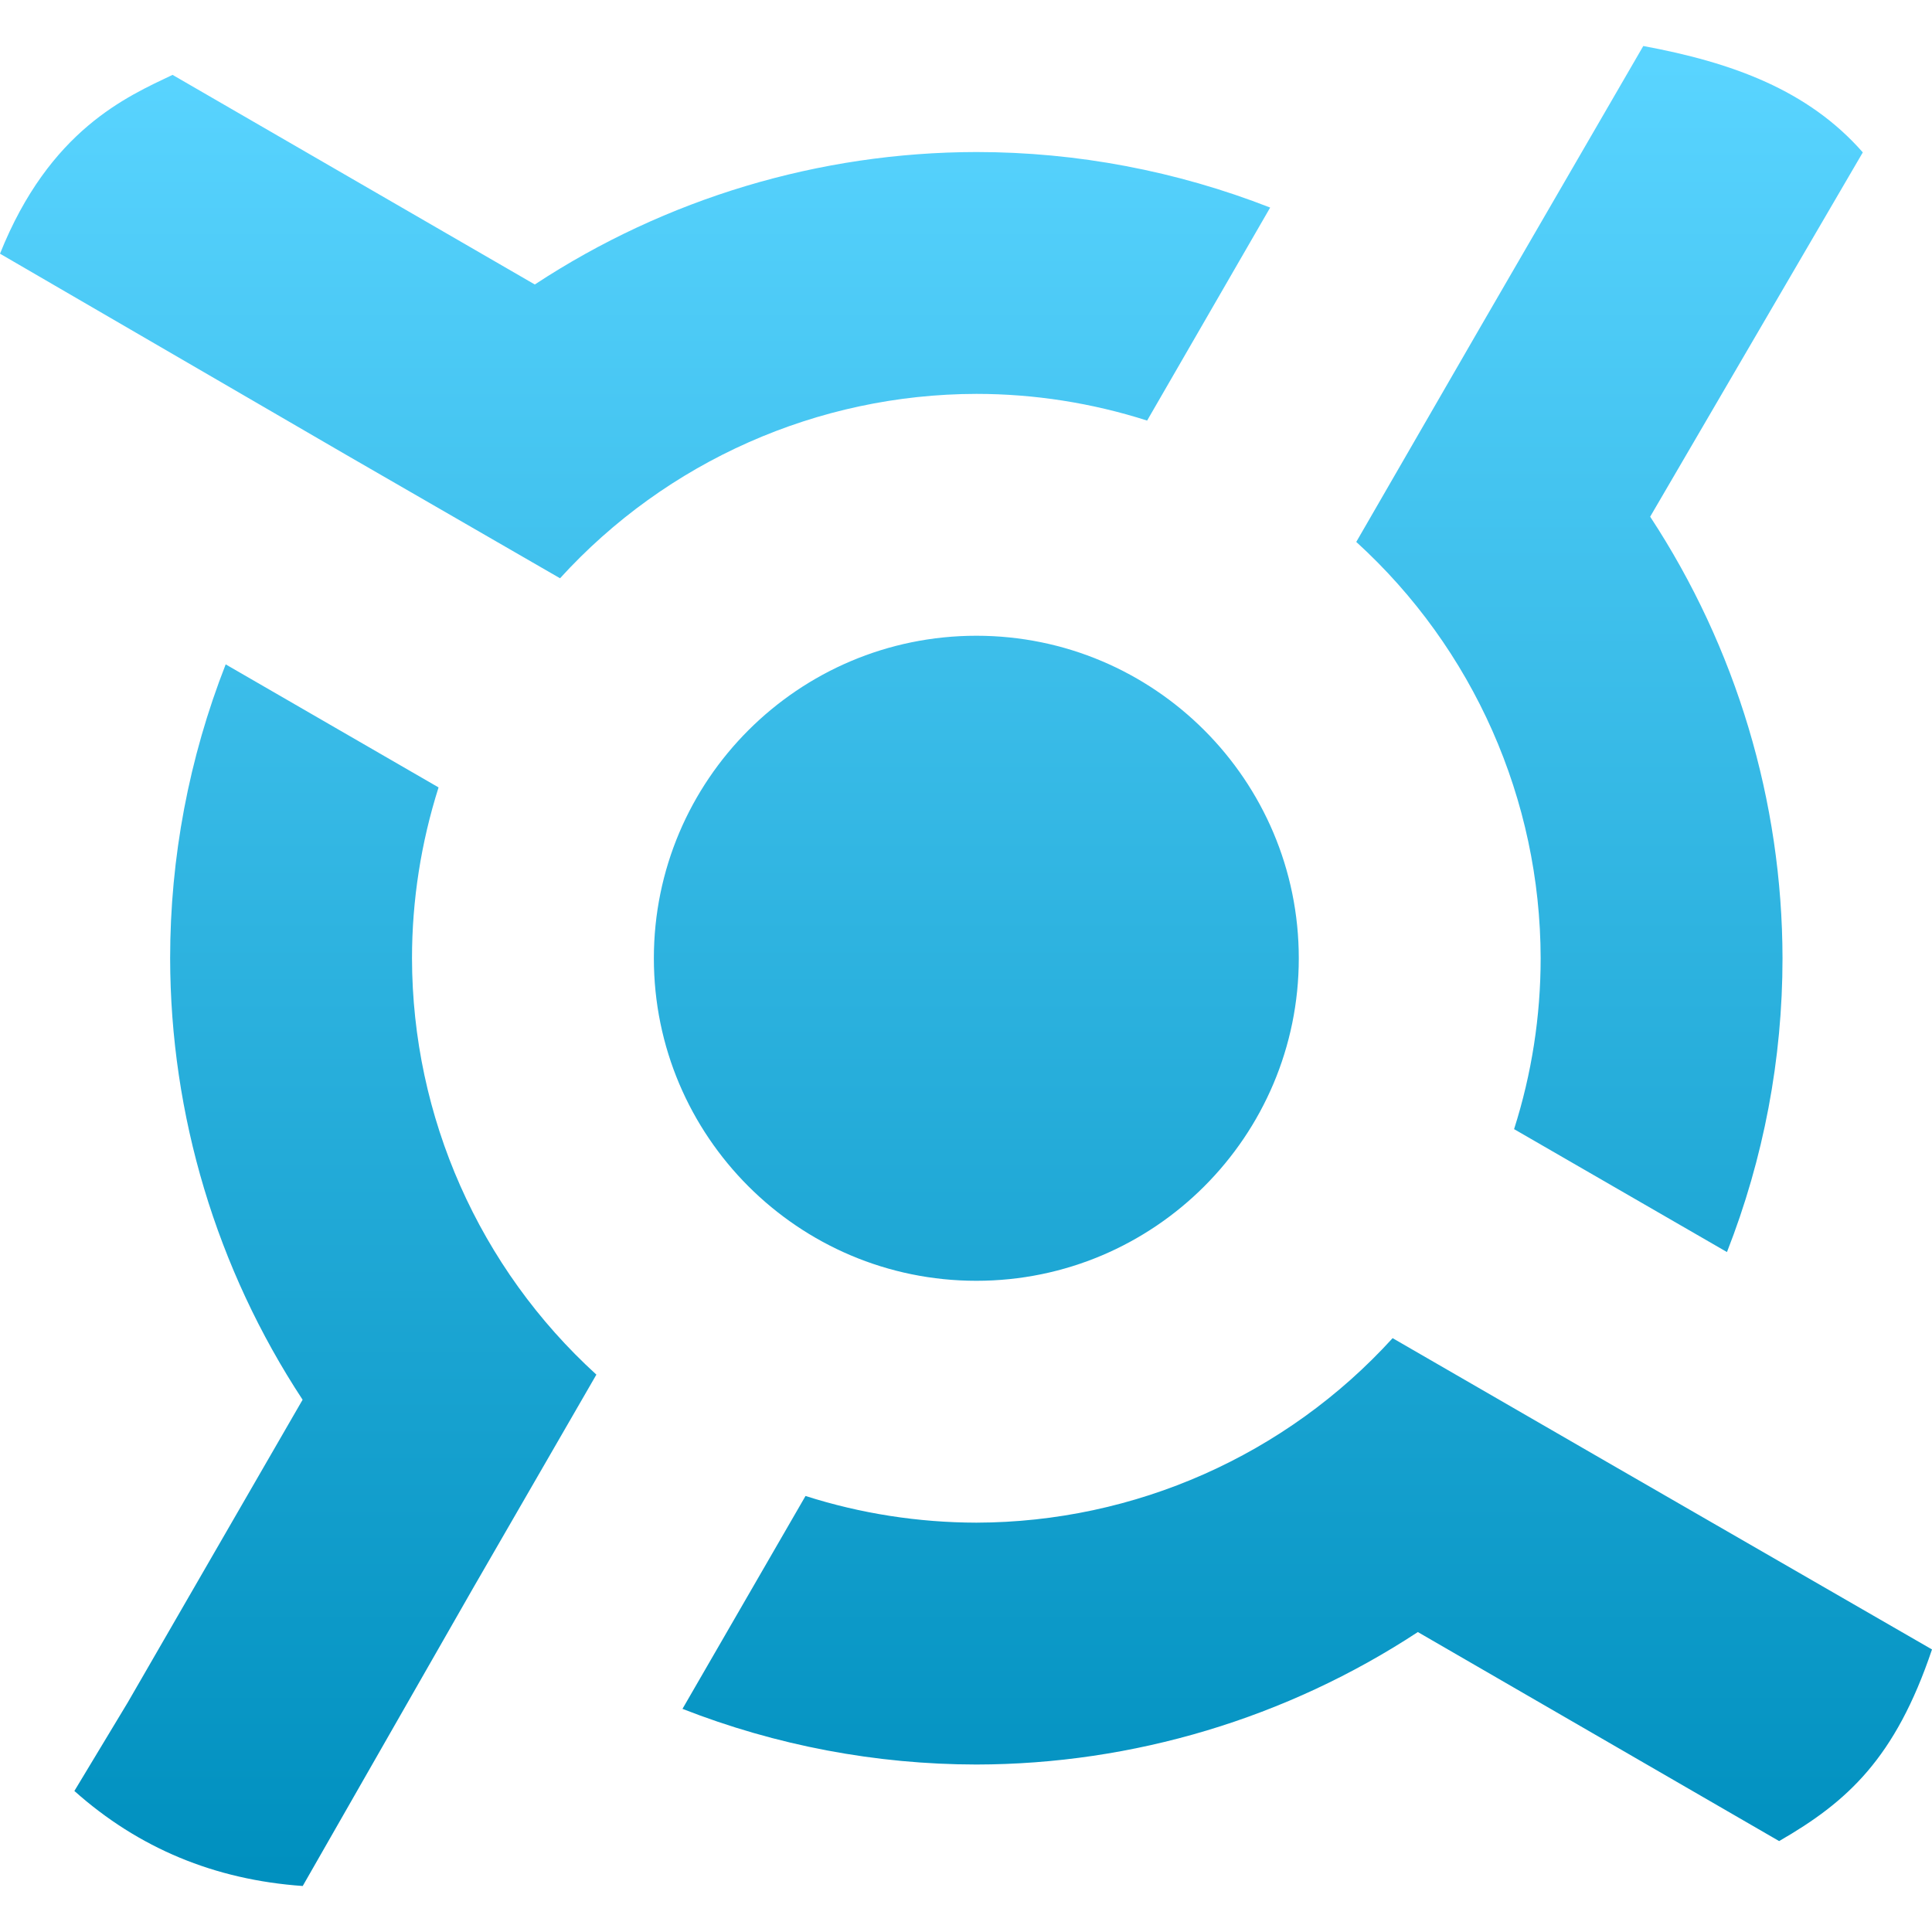 <svg xmlns="http://www.w3.org/2000/svg" width="16" height="16" version="1.1">
 <defs>
   <style id="current-color-scheme" type="text/css">
   .ColorScheme-Text { color: #a6a6a6; } .ColorScheme-Highlight { color:#5294e2; }
  </style>
  <linearGradient id="arrongin" x1="0%" x2="0%" y1="0%" y2="100%">
   <stop offset="0%" style="stop-color:#dd9b44; stop-opacity:1"/>
   <stop offset="100%" style="stop-color:#ad6c16; stop-opacity:1"/>
  </linearGradient>
  <linearGradient id="aurora" x1="0%" x2="0%" y1="0%" y2="100%">
   <stop offset="0%" style="stop-color:#09D4DF; stop-opacity:1"/>
   <stop offset="100%" style="stop-color:#9269F4; stop-opacity:1"/>
  </linearGradient>
  <linearGradient id="cyberneon" x1="0%" x2="0%" y1="0%" y2="100%">
    <stop offset="0" style="stop-color:#0abdc6; stop-opacity:1"/>
    <stop offset="1" style="stop-color:#ea00d9; stop-opacity:1"/>
  </linearGradient>
  <linearGradient id="fitdance" x1="0%" x2="0%" y1="0%" y2="100%">
   <stop offset="0%" style="stop-color:#1AD6AB; stop-opacity:1"/>
   <stop offset="100%" style="stop-color:#329DB6; stop-opacity:1"/>
  </linearGradient>
  <linearGradient id="oomox" x1="0%" x2="0%" y1="0%" y2="100%">
   <stop offset="0%" style="stop-color:#59d4ff; stop-opacity:1"/>
   <stop offset="100%" style="stop-color:#0090bf; stop-opacity:1"/>
  </linearGradient>
  <linearGradient id="rainblue" x1="0%" x2="0%" y1="0%" y2="100%">
   <stop offset="0%" style="stop-color:#00F260; stop-opacity:1"/>
   <stop offset="100%" style="stop-color:#0575E6; stop-opacity:1"/>
  </linearGradient>
  <linearGradient id="sunrise" x1="0%" x2="0%" y1="0%" y2="100%">
   <stop offset="0%" style="stop-color: #FF8501; stop-opacity:1"/>
   <stop offset="100%" style="stop-color: #FFCB01; stop-opacity:1"/>
  </linearGradient>
  <linearGradient id="telinkrin" x1="0%" x2="0%" y1="0%" y2="100%">
   <stop offset="0%" style="stop-color: #b2ced6; stop-opacity:1"/>
   <stop offset="100%" style="stop-color: #6da5b7; stop-opacity:1"/>
  </linearGradient>
  <linearGradient id="60spsycho" x1="0%" x2="0%" y1="0%" y2="100%">
   <stop offset="0%" style="stop-color: #df5940; stop-opacity:1"/>
   <stop offset="25%" style="stop-color: #d8d15f; stop-opacity:1"/>
   <stop offset="50%" style="stop-color: #e9882a; stop-opacity:1"/>
   <stop offset="100%" style="stop-color: #279362; stop-opacity:1"/>
  </linearGradient>
  <linearGradient id="90ssummer" x1="0%" x2="0%" y1="0%" y2="100%">
   <stop offset="0%" style="stop-color: #f618c7; stop-opacity:1"/>
   <stop offset="20%" style="stop-color: #94ffab; stop-opacity:1"/>
   <stop offset="50%" style="stop-color: #fbfd54; stop-opacity:1"/>
   <stop offset="100%" style="stop-color: #0f83ae; stop-opacity:1"/>
  </linearGradient>
 </defs>
 <path fill="url(#oomox)" class="ColorScheme-Text" fill-rule="evenodd" d="M 5.415 7.936 C 5.415 6.462 6.612 5.265 8.086 5.265 C 9.56 5.265 10.756 6.462 10.756 7.936 C 10.756 9.41 9.56 10.607 8.086 10.607 C 6.612 10.607 5.415 9.41 5.415 7.936 Z M 13.609 0.381 L 12.253 2.72 L 11.232 4.488 C 12.203 5.372 12.757 6.623 12.759 7.936 C 12.759 8.416 12.685 8.893 12.539 9.351 L 14.302 10.369 C 14.606 9.594 14.762 8.769 14.762 7.936 C 14.76 6.636 14.379 5.365 13.666 4.279 L 15.427 1.262 C 14.975 0.747 14.349 0.518 13.609 0.381 L 13.609 0.381 Z M 1.429 0.62 C 1.052 0.8 0.411 1.074 0 2.101 L 2.869 3.768 L 4.638 4.789 C 5.521 3.819 6.773 3.264 8.086 3.262 C 8.566 3.262 9.043 3.337 9.5 3.483 L 10.519 1.719 C 9.744 1.416 8.918 1.259 8.086 1.259 C 6.786 1.261 5.515 1.642 4.429 2.356 L 1.429 0.62 L 1.429 0.62 Z M 1.869 5.502 C 1.565 6.278 1.409 7.103 1.409 7.936 C 1.411 9.235 1.792 10.506 2.506 11.592 L 1.058 14.099 L 0.616 14.832 Q 1.412 15.542 2.507 15.619 L 3.918 13.152 L 4.939 11.384 C 3.968 10.5 3.414 9.249 3.412 7.936 C 3.412 7.456 3.487 6.978 3.632 6.521 L 1.869 5.502 L 1.869 5.502 Z M 11.533 11.082 C 10.65 12.053 9.398 12.607 8.086 12.61 C 7.605 12.609 7.128 12.535 6.671 12.389 L 5.652 14.152 C 6.428 14.456 7.253 14.612 8.086 14.613 C 9.385 14.611 10.656 14.229 11.742 13.516 L 14.734 15.247 C 15.298 14.922 15.696 14.563 16 13.66 L 13.302 12.104 L 11.533 11.082 L 11.533 11.082 Z"/>
</svg>
